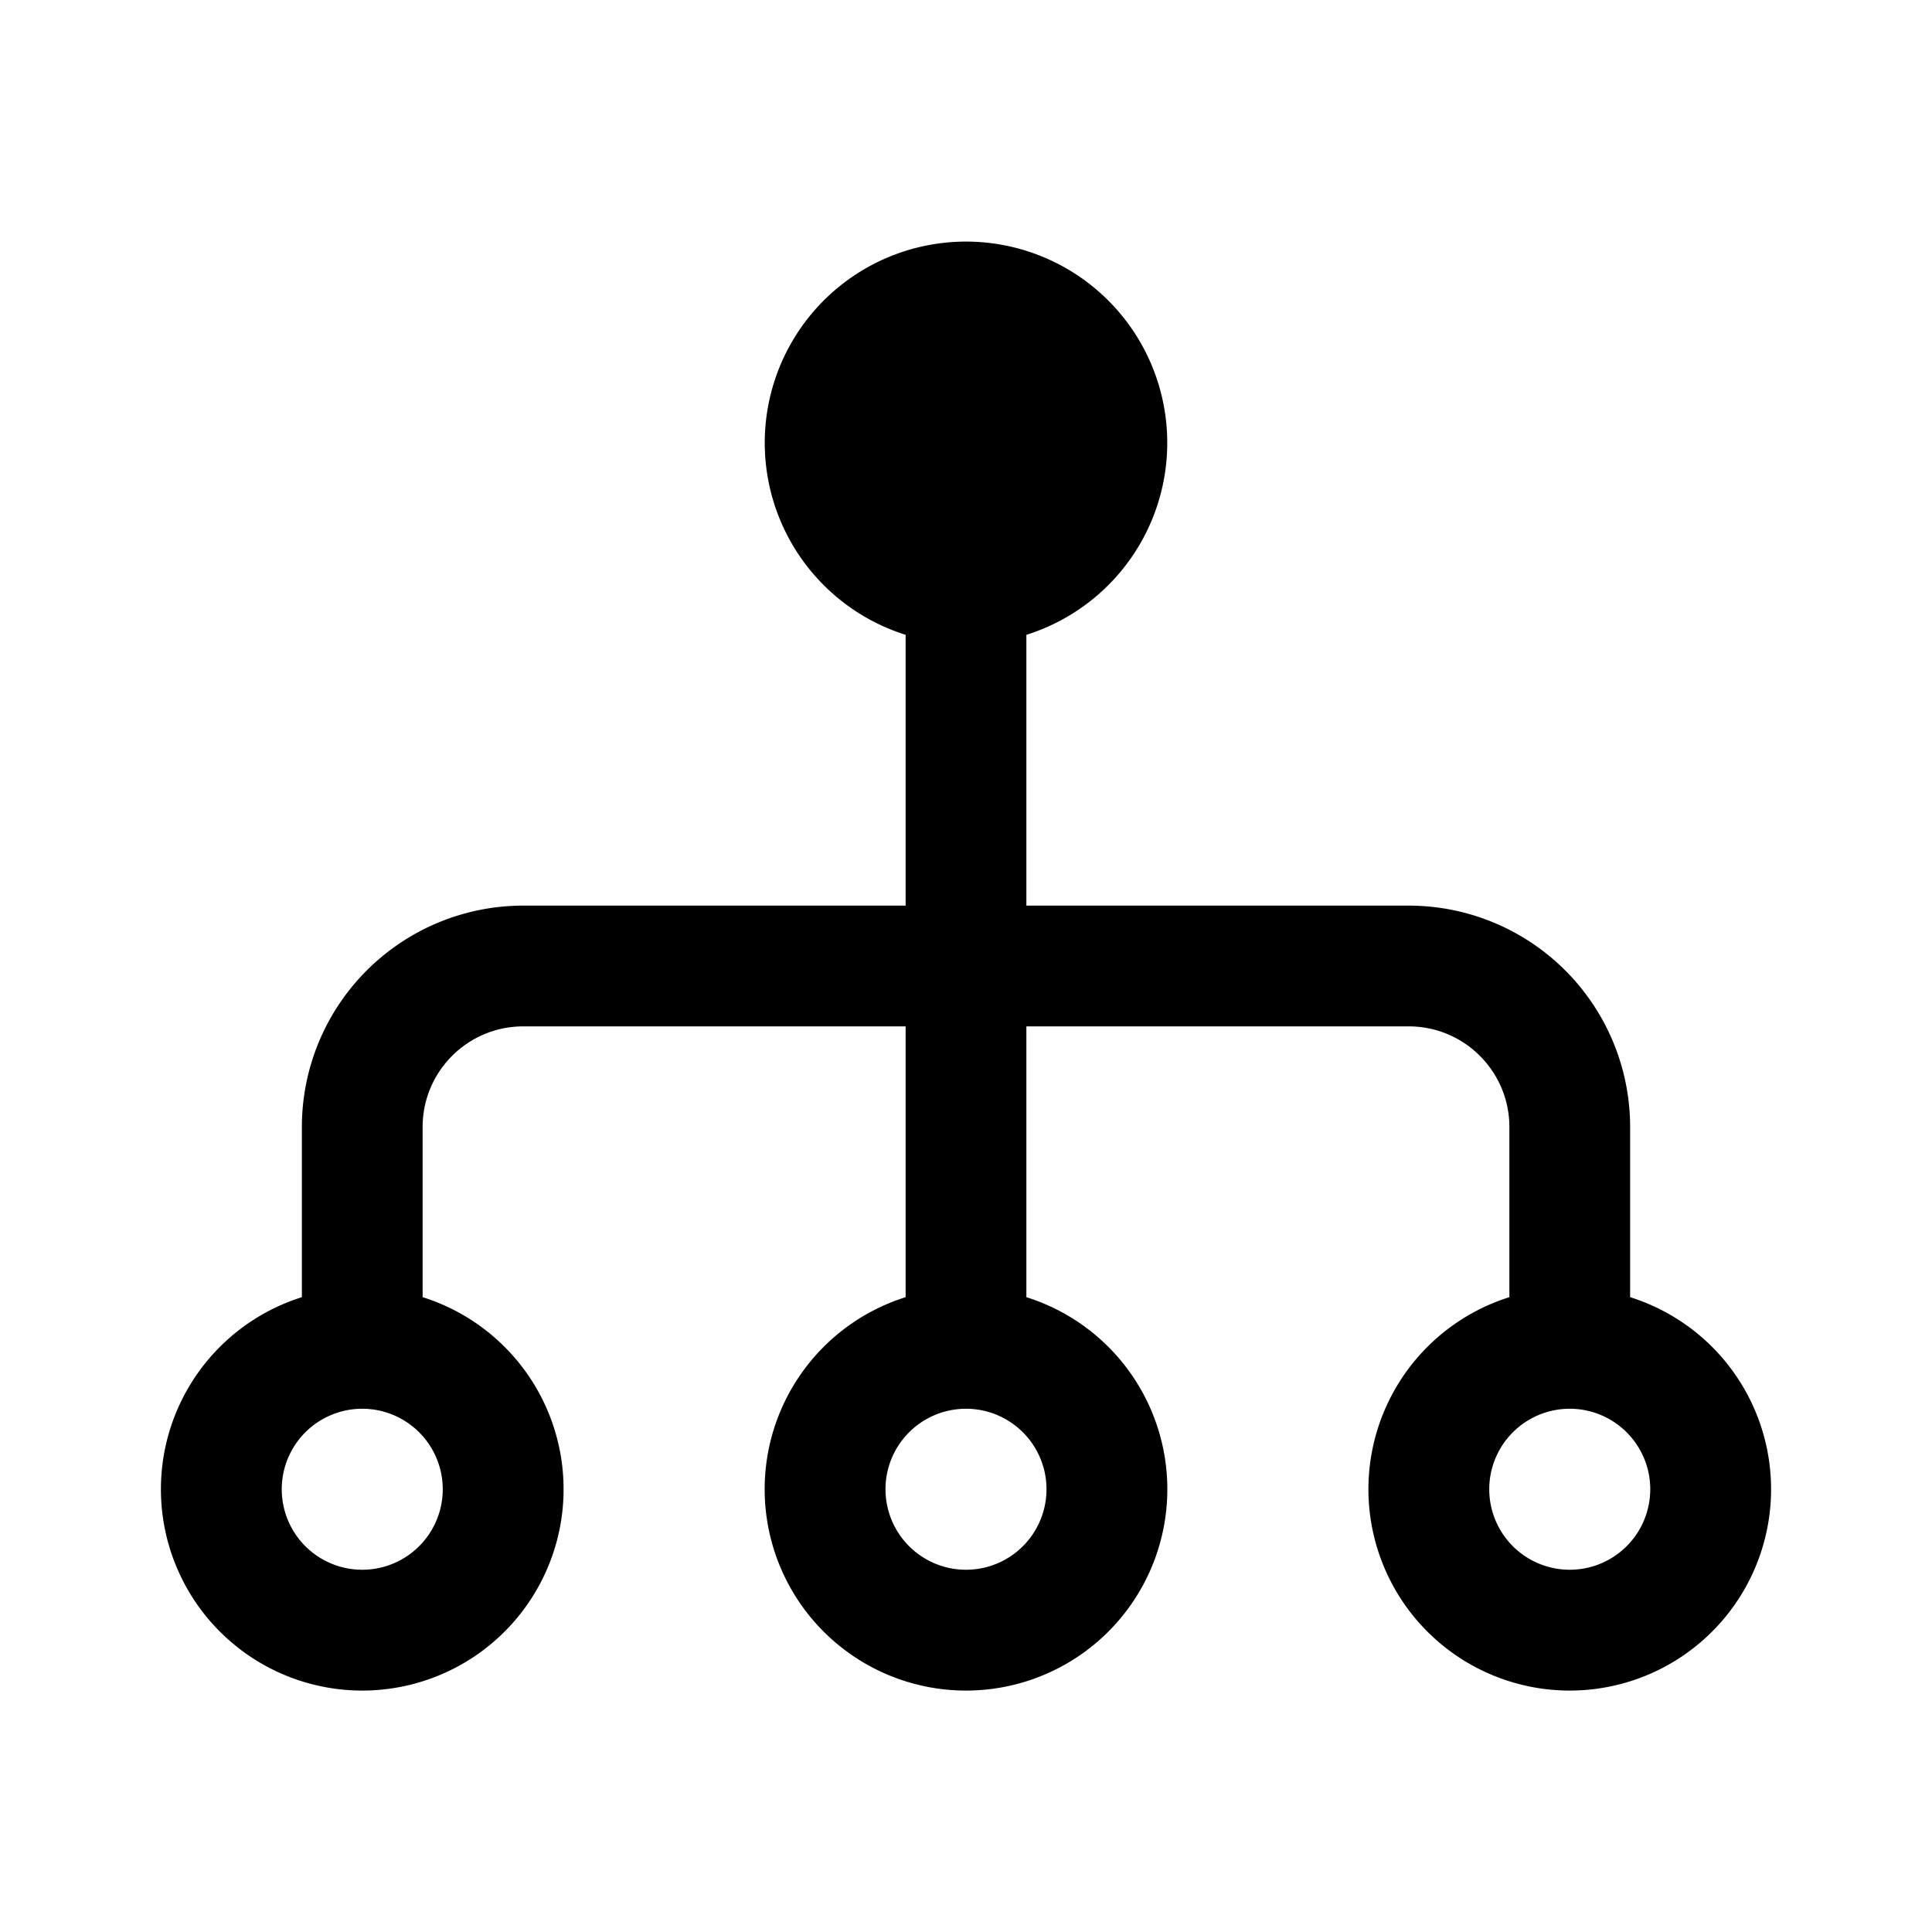<svg fill="none" viewBox="0 0 24 24" xmlns="http://www.w3.org/2000/svg">
  <path fill="currentColor" d="M12 6.5a1 1 0 1 1 0-2 1 1 0 0 1 0 2Zm-2.5-1a2.5 2.5 0 1 1 3.25 2.386v3.364h4.75A2.75 2.75 0 0 1 20.25 14v2.114a2.501 2.501 0 1 1-1.5 0V14c0-.69-.56-1.25-1.25-1.25h-4.75v3.364a2.501 2.501 0 1 1-1.5 0V12.75H6.5c-.69 0-1.25.56-1.25 1.25v2.114a2.501 2.501 0 1 1-1.5 0V14a2.75 2.75 0 0 1 2.75-2.75h4.75V7.886A2.501 2.501 0 0 1 9.5 5.5Zm-6 13a1 1 0 1 0 2 0 1 1 0 0 0-2 0Zm7.5 0a1 1 0 1 0 2 0 1 1 0 0 0-2 0Zm7.5 0a1 1 0 1 0 2 0 1 1 0 0 0-2 0Z" clip-rule="evenodd"/>
</svg>
